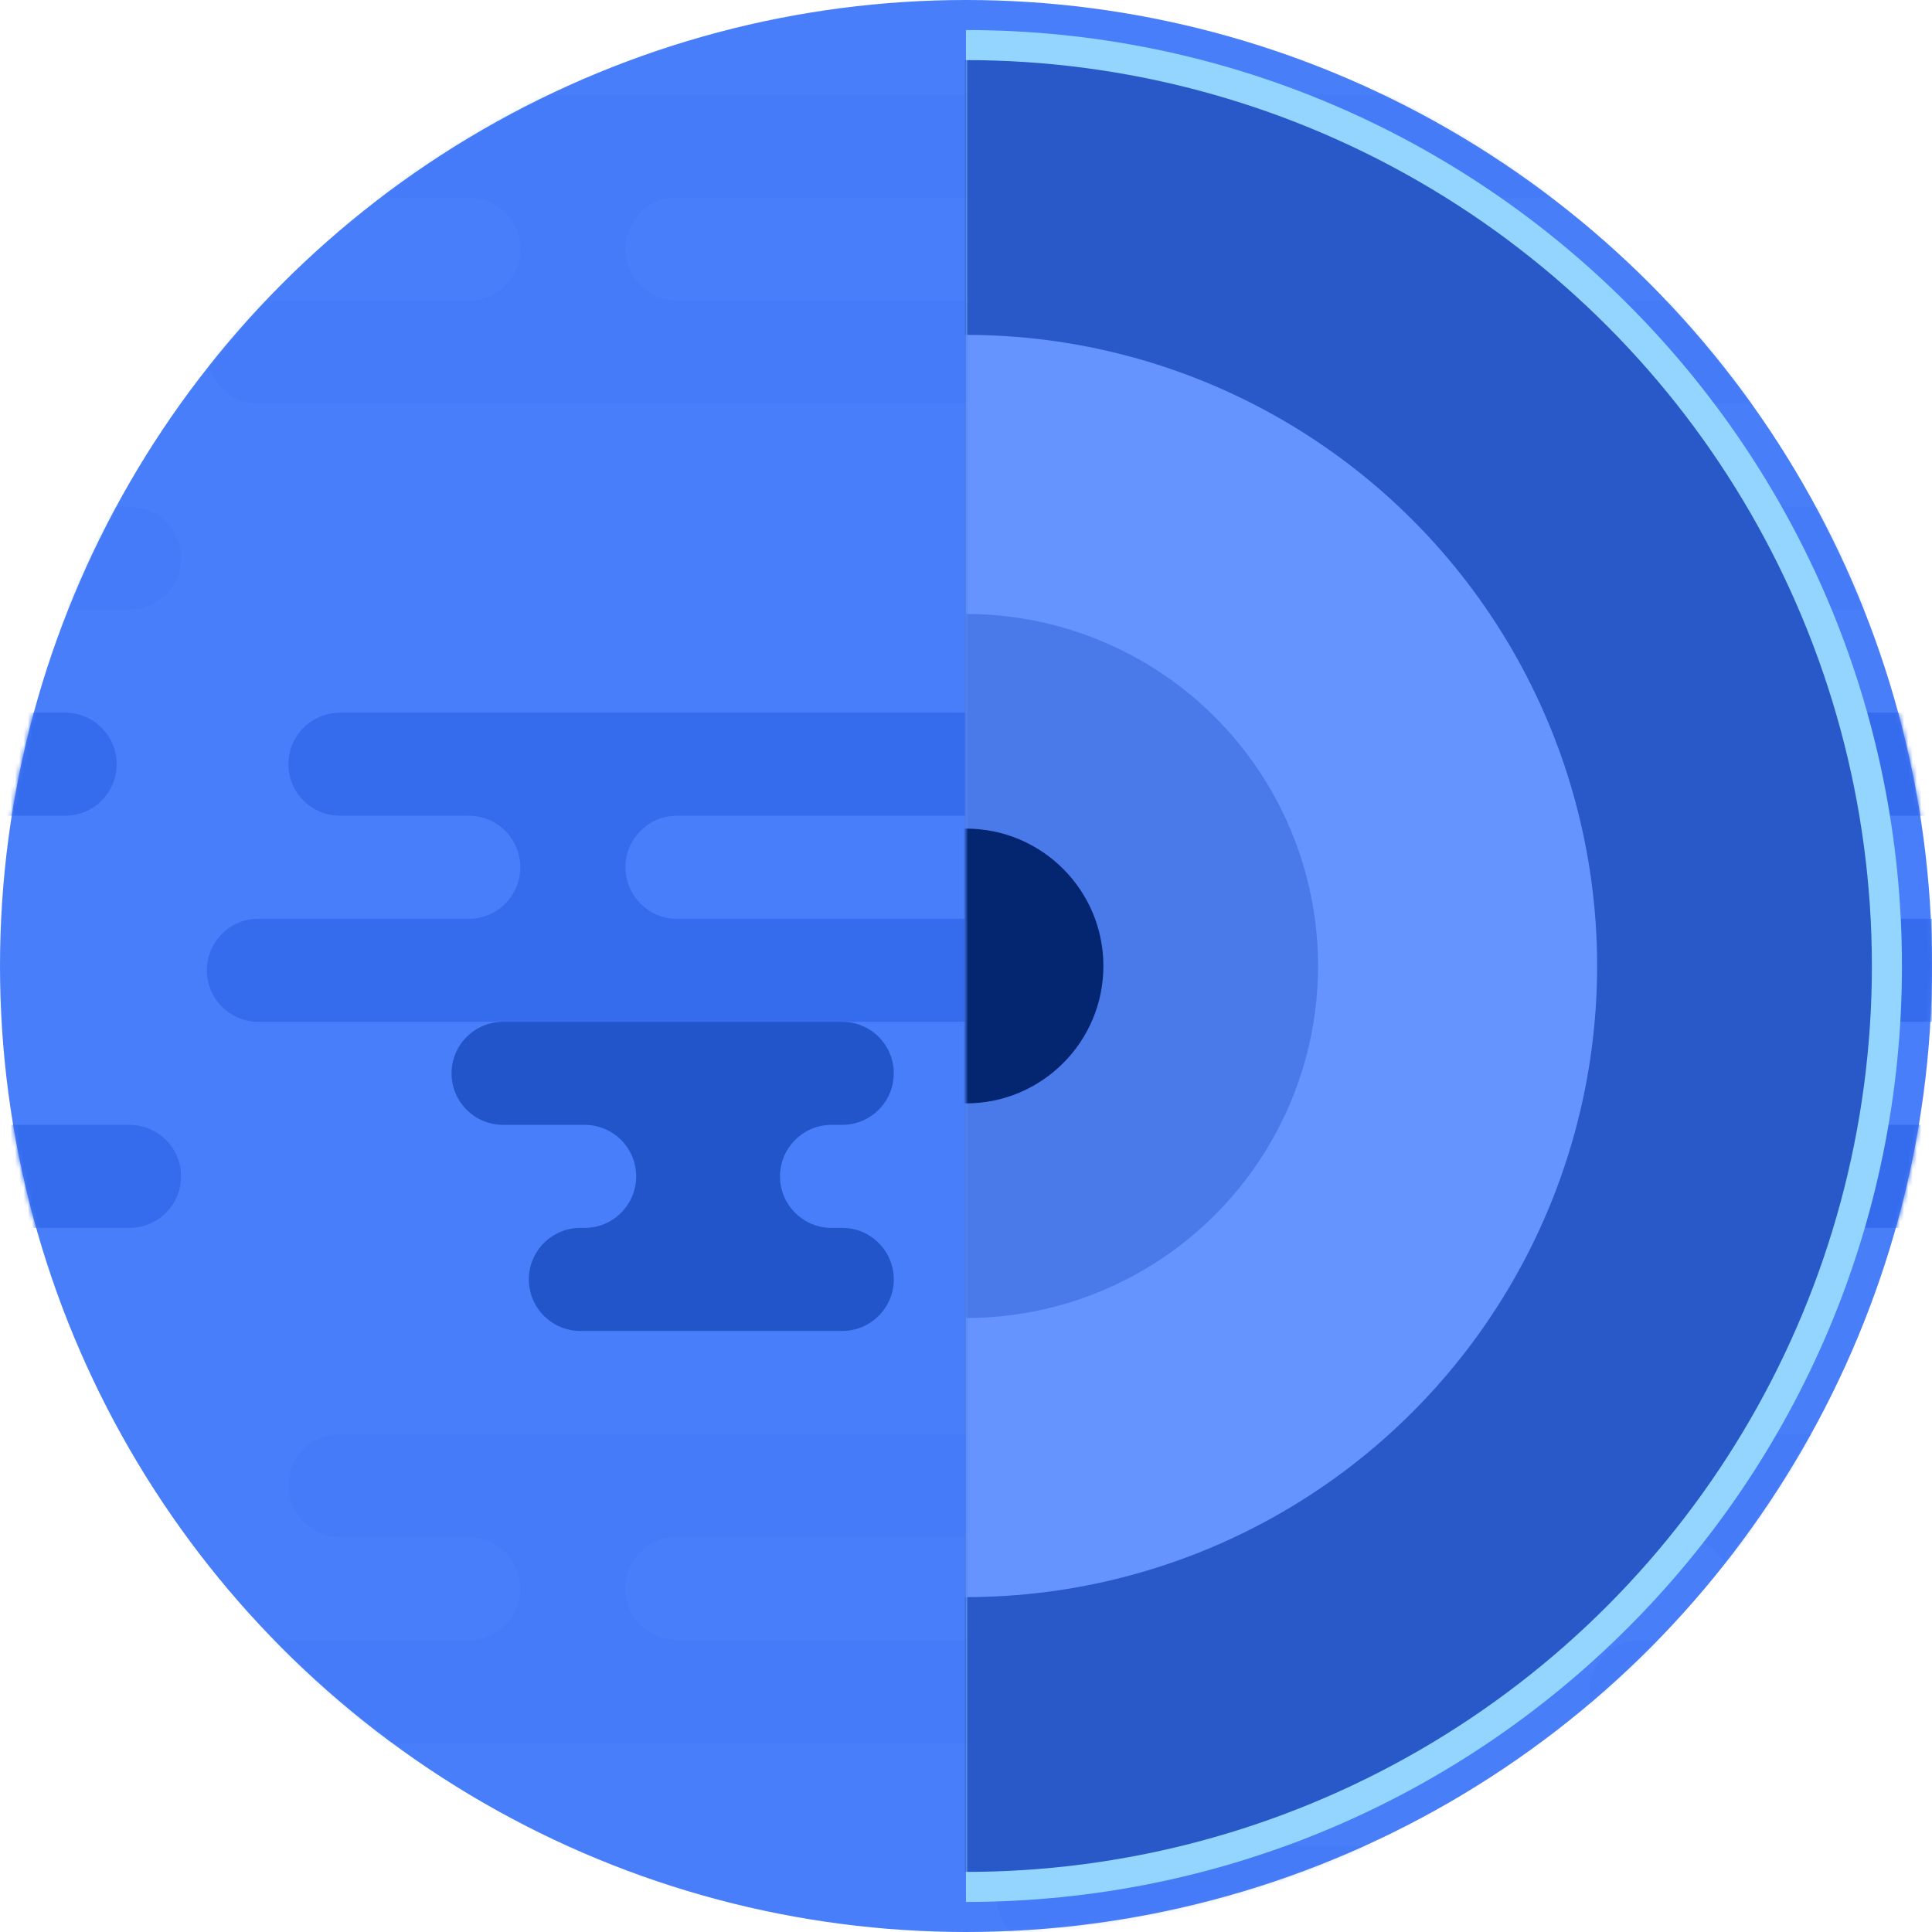 <svg xmlns="http://www.w3.org/2000/svg" xmlns:xlink="http://www.w3.org/1999/xlink"  width="285" 
  height="285" 
  viewBox="0 0 450 450"><defs><circle id="a" cx="225" cy="225" r="225"/><circle id="c" cx="225" cy="225" r="225"/><circle id="e" cx="225" cy="225" r="225"/><circle id="g" cx="225" cy="225" r="225"/><circle id="i" cx="225" cy="225" r="225"/><path id="k" d="M0 0c120.398 0 218 97.602 218 218S120.398 436 0 436z"/></defs><g fill="none" fill-rule="evenodd"><circle cx="225" cy="225" r="225" fill="#497EFA" fill-rule="nonzero"/><mask id="b" fill="#fff"><use xlink:href="#a"/></mask><path fill="#356CEE" fill-rule="nonzero" d="M317.177 262c6.628 0 12 5.373 12 12s-5.372 12-12 12h-73c-6.627 0-12-5.373-12-12s5.373-12 12-12h73zm-287 0c6.628 0 12 5.373 12 12s-5.372 12-12 12h-73c-6.627 0-12-5.373-12-12s5.373-12 12-12h73zm539 0c6.628 0 12 5.373 12 12s-5.372 12-12 12h-166c-6.627 0-12-5.373-12-12s5.373-12 12-12h166zm-334-96c6.628 0 12 5.373 12 12s-5.372 12-12 12h-78v.01c-6.395.262-11.5 5.53-11.5 11.99s5.105 11.728 11.5 11.99v.01h160c6.628 0 12 5.373 12 12s-5.372 12-12 12h-257c-6.627 0-12-5.373-12-12s5.373-12 12-12h49c6.628 0 12-5.373 12-12s-5.372-12-12-12h-30c-6.627 0-12-5.373-12-12s5.373-12 12-12h156zm168 36c0-6.627-5.372-12-12-12h-84c-6.627 0-12-5.373-12-12s5.373-12 12-12h156c6.628 0 12 5.373 12 12s-5.372 12-12 12h-24v.01c-6.395.262-11.5 5.53-11.5 11.99s5.105 11.728 11.5 11.99v.01h200c6.628 0 12 5.373 12 12s-5.372 12-12 12h-257c-6.627 0-12-5.373-12-12s5.373-12 12-12h9c6.628 0 12-5.373 12-12zm-388-36c6.628 0 12 5.373 12 12s-5.372 12-12 12h-156c-6.627 0-12-5.373-12-12s5.373-12 12-12h156zm662 0c6.628 0 12 5.373 12 12s-5.372 12-12 12h-156c-6.627 0-12-5.373-12-12s5.373-12 12-12h156z" mask="url(#b)"/><mask id="d" fill="#fff"><use xlink:href="#c"/></mask><path fill="#356CEE" fill-rule="nonzero" d="M317.177 118c6.628 0 12 5.373 12 12s-5.372 12-12 12h-73c-6.627 0-12-5.373-12-12s5.373-12 12-12h73zm-287 0c6.628 0 12 5.373 12 12s-5.372 12-12 12h-73c-6.627 0-12-5.373-12-12s5.373-12 12-12h73zm539 0c6.628 0 12 5.373 12 12s-5.372 12-12 12h-166c-6.627 0-12-5.373-12-12s5.373-12 12-12h166zm-334-96c6.628 0 12 5.373 12 12s-5.372 12-12 12h-78v.01c-6.395.262-11.5 5.53-11.5 11.99s5.105 11.728 11.5 11.99V70h160c6.628 0 12 5.373 12 12s-5.372 12-12 12h-257c-6.627 0-12-5.373-12-12s5.373-12 12-12h49c6.628 0 12-5.373 12-12s-5.372-12-12-12h-30c-6.627 0-12-5.373-12-12s5.373-12 12-12h156zm168 36c0-6.627-5.372-12-12-12h-84c-6.627 0-12-5.373-12-12s5.373-12 12-12h156c6.628 0 12 5.373 12 12s-5.372 12-12 12h-24v.01c-6.395.262-11.5 5.53-11.5 11.99s5.105 11.728 11.5 11.99V70h200c6.628 0 12 5.373 12 12s-5.372 12-12 12h-257c-6.627 0-12-5.373-12-12s5.373-12 12-12h9c6.628 0 12-5.373 12-12zm-388-36c6.628 0 12 5.373 12 12s-5.372 12-12 12h-156c-6.627 0-12-5.373-12-12s5.373-12 12-12h156zm662 0c6.628 0 12 5.373 12 12s-5.372 12-12 12h-156c-6.627 0-12-5.373-12-12s5.373-12 12-12h156z" mask="url(#d)" opacity=".4"/><mask id="f" fill="#fff"><use xlink:href="#e"/></mask><path fill="#356CEE" fill-rule="nonzero" d="M317.177 430c6.628 0 12 5.373 12 12s-5.372 12-12 12h-73c-6.627 0-12-5.373-12-12s5.373-12 12-12h73zm-287 0c6.628 0 12 5.373 12 12s-5.372 12-12 12h-73c-6.627 0-12-5.373-12-12s5.373-12 12-12h73zm539 0c6.628 0 12 5.373 12 12s-5.372 12-12 12h-166c-6.627 0-12-5.373-12-12s5.373-12 12-12h166zm-334-96c6.628 0 12 5.373 12 12s-5.372 12-12 12h-78v.01c-6.395.262-11.5 5.53-11.5 11.99s5.105 11.728 11.5 11.99v.01h160c6.628 0 12 5.373 12 12s-5.372 12-12 12h-257c-6.627 0-12-5.373-12-12s5.373-12 12-12h49c6.628 0 12-5.373 12-12s-5.372-12-12-12h-30c-6.627 0-12-5.373-12-12s5.373-12 12-12h156zm168 36c0-6.627-5.372-12-12-12h-84c-6.627 0-12-5.373-12-12s5.373-12 12-12h156c6.628 0 12 5.373 12 12s-5.372 12-12 12h-24v.01c-6.395.262-11.5 5.53-11.5 11.99s5.105 11.728 11.5 11.99v.01h200c6.628 0 12 5.373 12 12s-5.372 12-12 12h-257c-6.627 0-12-5.373-12-12s5.373-12 12-12h9c6.628 0 12-5.373 12-12zm-388-36c6.628 0 12 5.373 12 12s-5.372 12-12 12h-156c-6.627 0-12-5.373-12-12s5.373-12 12-12h156zm662 0c6.628 0 12 5.373 12 12s-5.372 12-12 12h-156c-6.627 0-12-5.373-12-12s5.373-12 12-12h156z" mask="url(#f)" opacity=".4"/><mask id="h" fill="#fff"><use xlink:href="#g"/></mask><path fill="#2255CA" fill-rule="nonzero" d="M148.177 274c0-6.627-5.372-12-12-12h-19c-6.627 0-12-5.373-12-12s5.373-12 12-12h79c6.628 0 12 5.373 12 12s-5.372 12-12 12h-3v.01c-6.395.262-11.5 5.53-11.5 11.99s5.105 11.728 11.5 11.99v.01h3c6.628 0 12 5.373 12 12s-5.372 12-12 12h-61c-6.627 0-12-5.373-12-12s5.373-12 12-12h1c6.628 0 12-5.373 12-12z" mask="url(#h)"/><mask id="j" fill="#fff"><use xlink:href="#i"/></mask><path fill="#000" fill-rule="nonzero" mask="url(#j)" opacity=".078" d="M225 11h215.354v428H225z"/><g transform="translate(225 7)"><mask id="l" fill="#fff"><use xlink:href="#k"/></mask><use fill="#94D5FF" xlink:href="#k"/><circle cy="218" r="211" fill="#2959C9" mask="url(#l)"/><circle cy="218" r="147" fill="#6593FF" mask="url(#l)"/><circle cy="218" r="82" fill="#4A7AE9" mask="url(#l)"/><circle cy="218" r="32" fill="#042570" mask="url(#l)"/></g></g></svg>